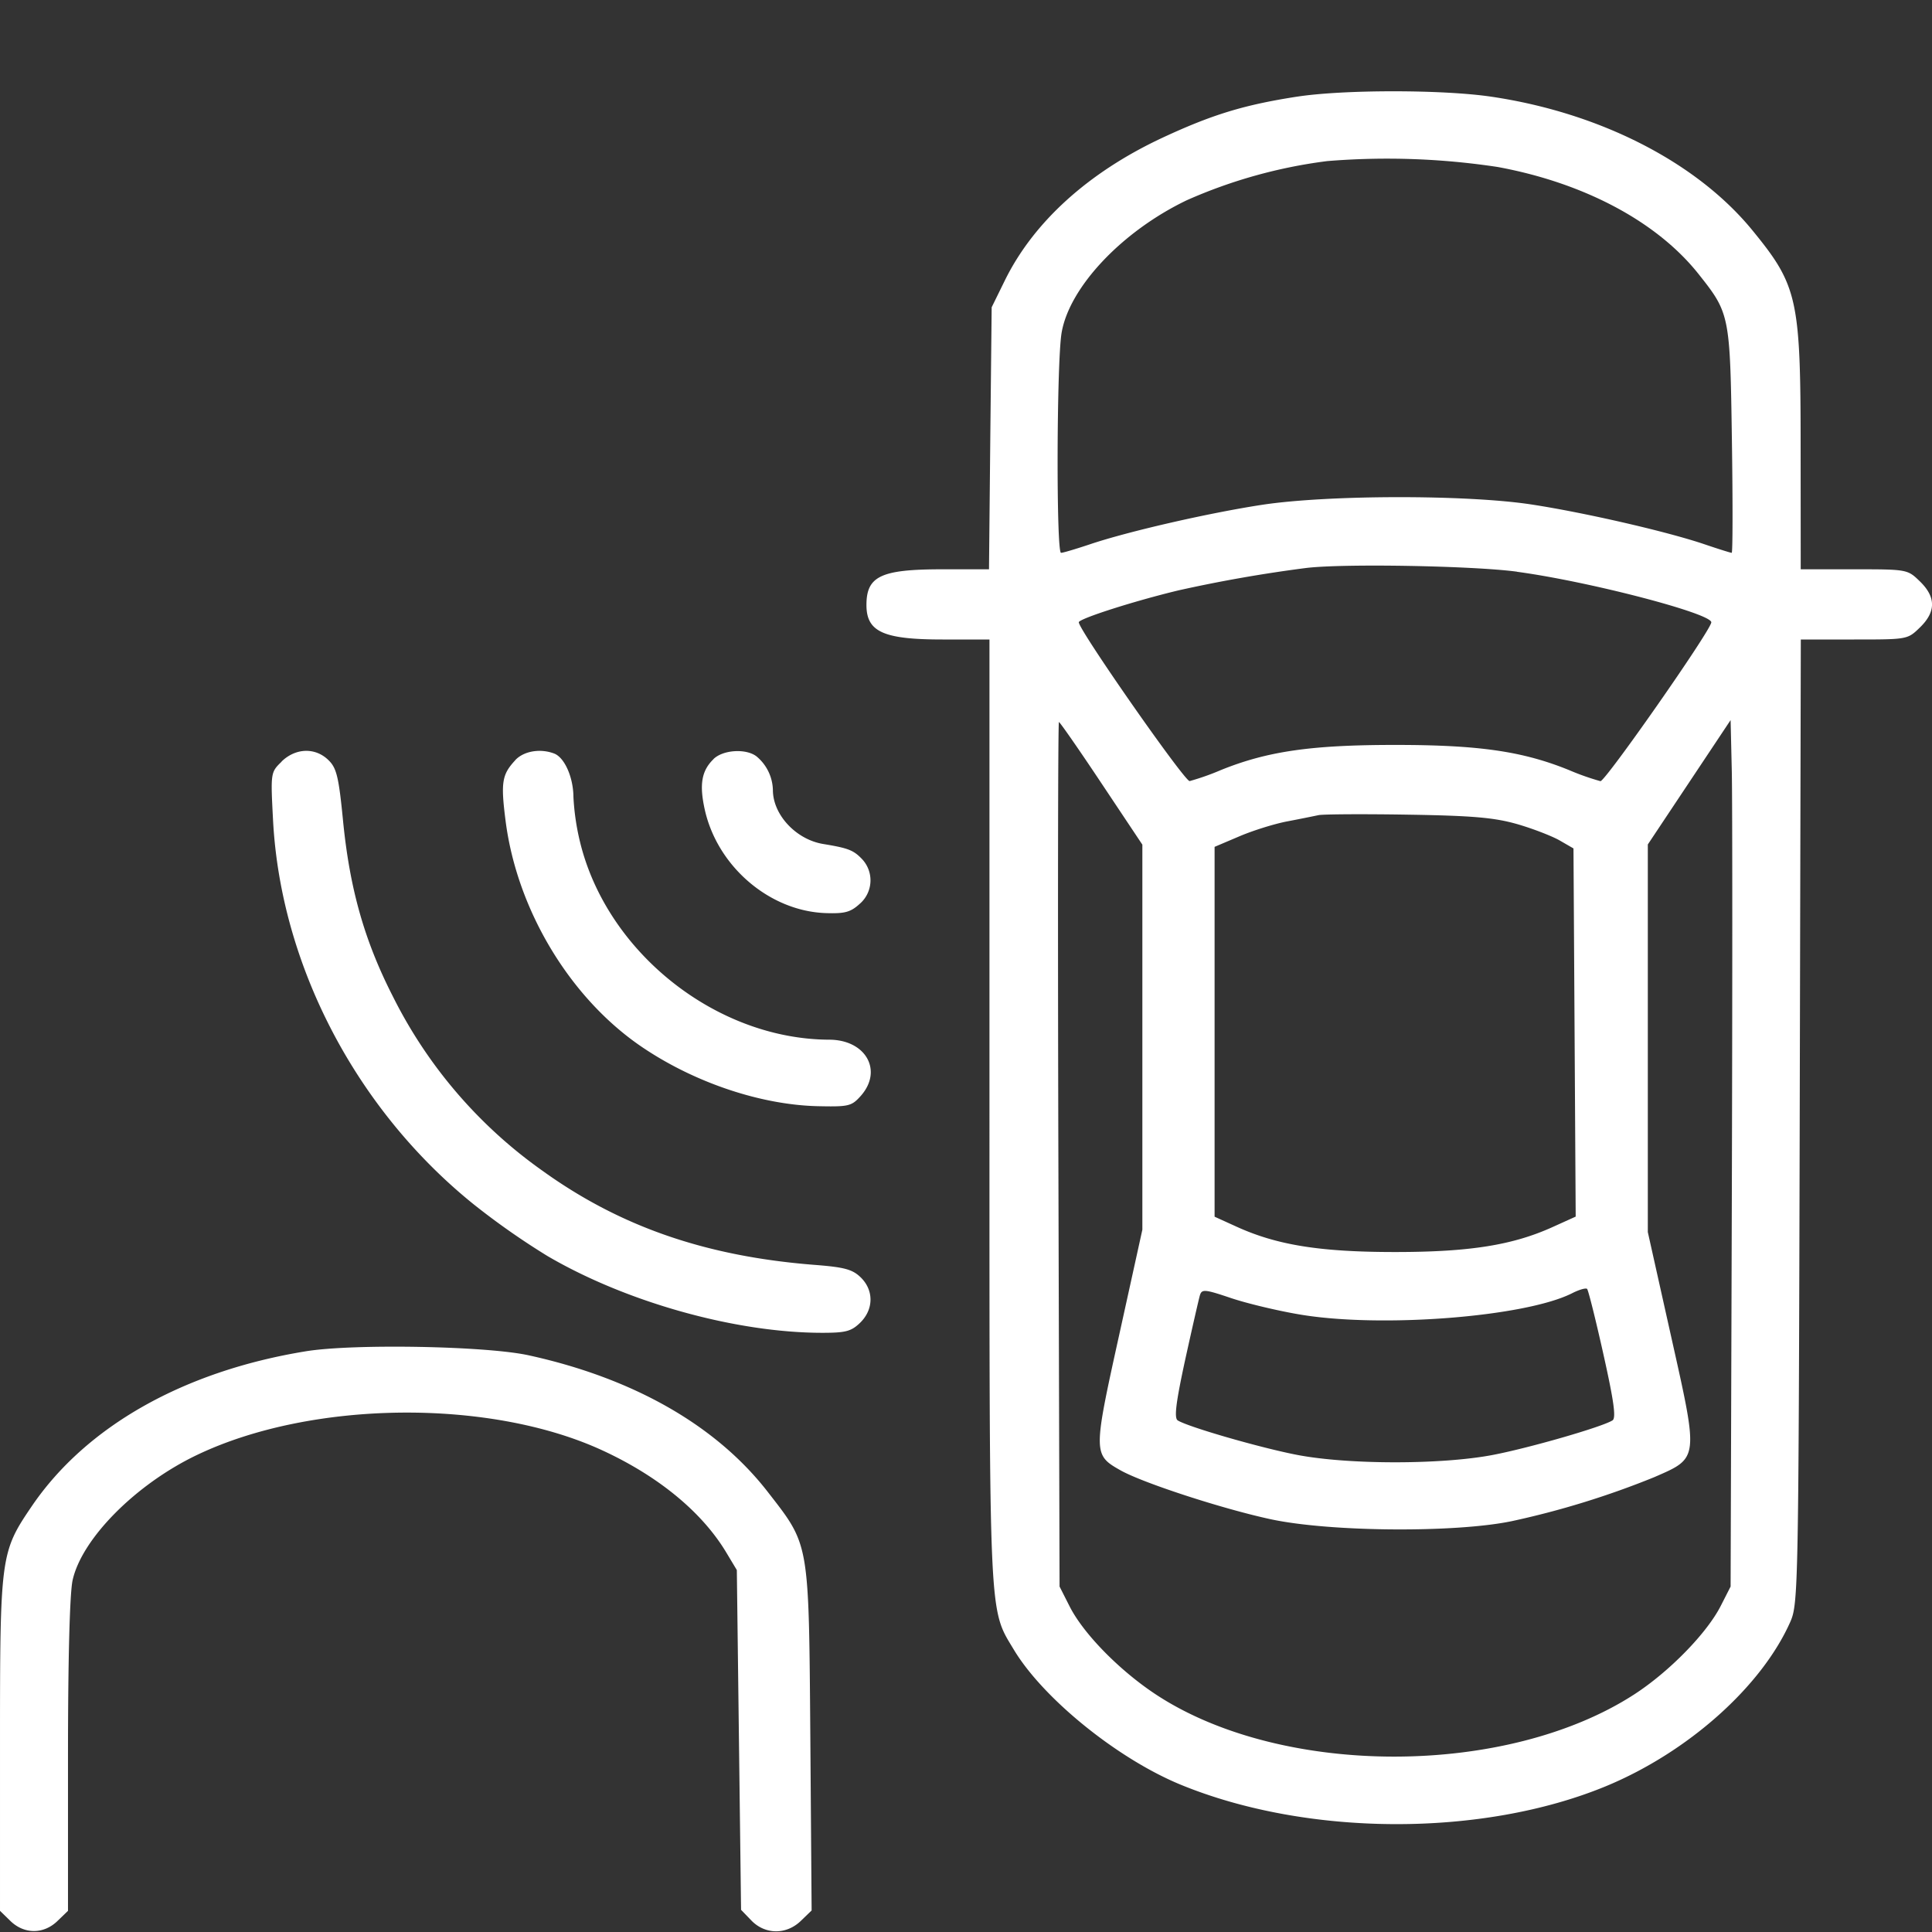 <svg width="21" height="21" fill="none" xmlns="http://www.w3.org/2000/svg"><rect width="100%" height="100%" fill="#333333" stroke="none"/><path fill-rule="evenodd" clip-rule="evenodd" d="M14.102 1.05c-.583.09-.931.197-1.477.452-.799.375-1.393.915-1.703 1.547l-.143.291-.015 1.424-.014 1.424h-.507c-.673 0-.828.075-.825.397.004.284.189.366.827.366h.51v5.126c0 5.598-.008 5.4.266 5.856.32.531 1.127 1.184 1.813 1.466 1.376.565 3.274.572 4.62.017.893-.369 1.696-1.085 2.007-1.79.085-.194.089-.384.101-5.438l.012-5.237h.58c.58 0 .58 0 .715-.131.175-.17.175-.33 0-.5-.135-.131-.136-.132-.716-.132h-.58l-.001-1.312c0-1.631-.031-1.77-.527-2.376-.605-.738-1.66-1.277-2.842-1.45-.529-.077-1.593-.077-2.1 0zm2.177.765c.94.173 1.732.595 2.183 1.163.34.428.343.444.363 1.809.01.672.009 1.222-.002 1.222-.012 0-.143-.041-.293-.092-.412-.14-1.315-.347-1.887-.434-.703-.107-2.205-.105-2.924.004-.582.089-1.46.29-1.874.43-.15.05-.29.092-.312.092-.053 0-.048-2.069.006-2.391.084-.497.658-1.105 1.362-1.442a5.453 5.453 0 011.525-.425 8.02 8.02 0 011.853.064zm.21 4.4c.782.105 2.119.454 2.112.55-.006.09-1.154 1.732-1.205 1.726a2.741 2.741 0 01-.34-.12c-.504-.205-.98-.274-1.892-.274-.912 0-1.388.069-1.893.273a2.698 2.698 0 01-.34.12c-.053.007-1.202-1.638-1.205-1.726-.001-.038.597-.23 1.084-.347a15.43 15.43 0 011.385-.243c.408-.05 1.82-.024 2.294.04zm-4.516 2.3l.444.666v4.185l-.253 1.149c-.282 1.276-.282 1.299.014 1.466.24.136 1.098.416 1.627.531.643.14 2.012.151 2.629.022a9.375 9.375 0 001.545-.477c.489-.213.486-.187.185-1.532l-.253-1.133V9.179l.45-.676.45-.676.013.56c.007.308.007 2.427 0 4.71l-.013 4.148-.105.206c-.151.3-.564.722-.945.968-1.387.896-3.811.9-5.182.009-.4-.26-.8-.666-.952-.966l-.11-.217-.013-4.698c-.007-2.585-.004-4.699.006-4.699s.219.3.463.667zm-8.912-.236c-.12.116-.12.12-.093.639.084 1.576.906 3.148 2.185 4.176a8.1 8.1 0 00.797.558c.859.503 2.047.835 2.988.835.255 0 .315-.016.412-.11.147-.144.15-.352.005-.493-.089-.086-.175-.11-.496-.135-1.184-.092-2.117-.415-2.962-1.023A5.117 5.117 0 014.27 10.83c-.308-.603-.468-1.167-.541-1.906-.047-.48-.07-.576-.159-.662-.143-.14-.357-.133-.51.016zm2.54-.016c-.145.156-.159.24-.106.656.124.978.71 1.946 1.5 2.473.572.383 1.289.62 1.904.632.328.007.358-.001.458-.113.242-.274.055-.608-.342-.61-1.23-.004-2.42-.949-2.711-2.152a2.638 2.638 0 01-.071-.485c-.001-.215-.097-.432-.211-.474-.152-.057-.33-.026-.422.073zm2.155-.012c-.13.126-.156.275-.096.547.137.62.705 1.106 1.316 1.127.207.007.269-.01.368-.1a.337.337 0 00.028-.485c-.095-.1-.151-.121-.423-.166-.296-.048-.548-.318-.548-.587a.49.49 0 00-.18-.367c-.115-.086-.362-.07-.465.03zm8.729.705c.168.048.375.128.462.176l.156.09.012 2 .012 2.002-.243.11c-.438.2-.907.275-1.72.275s-1.282-.075-1.72-.274l-.242-.11v-4.02l.266-.113c.146-.063.38-.136.519-.163a20.9 20.9 0 00.346-.069c.051-.01.487-.013.97-.005.701.011.938.032 1.182.101zm-2.357 5.332c.881.149 2.446.027 2.958-.23.078-.04.152-.061.165-.048.013.013.093.332.177.709.114.51.14.695.099.72-.114.072-.906.3-1.303.376-.557.106-1.563.106-2.12 0-.397-.076-1.189-.304-1.303-.376-.04-.026-.02-.192.082-.662.076-.345.148-.66.16-.7.021-.066.055-.063.336.032.172.058.51.139.749.179zm-10.804.4c-1.326.216-2.385.814-2.976 1.68-.343.504-.348.54-.348 2.592v1.81l.113.11c.15.146.362.146.512 0l.114-.11v-1.682c0-1.052.019-1.768.05-1.911.1-.453.688-1.045 1.352-1.362 1.242-.594 3.175-.616 4.402-.052.609.28 1.08.667 1.344 1.1l.122.203.023 1.846.023 1.847.112.116c.15.155.381.157.539.003l.116-.112-.014-1.873c-.017-2.147-.006-2.088-.46-2.673-.56-.724-1.46-1.238-2.6-1.488-.463-.102-1.91-.128-2.424-.044z" fill="#fff"/></svg>
